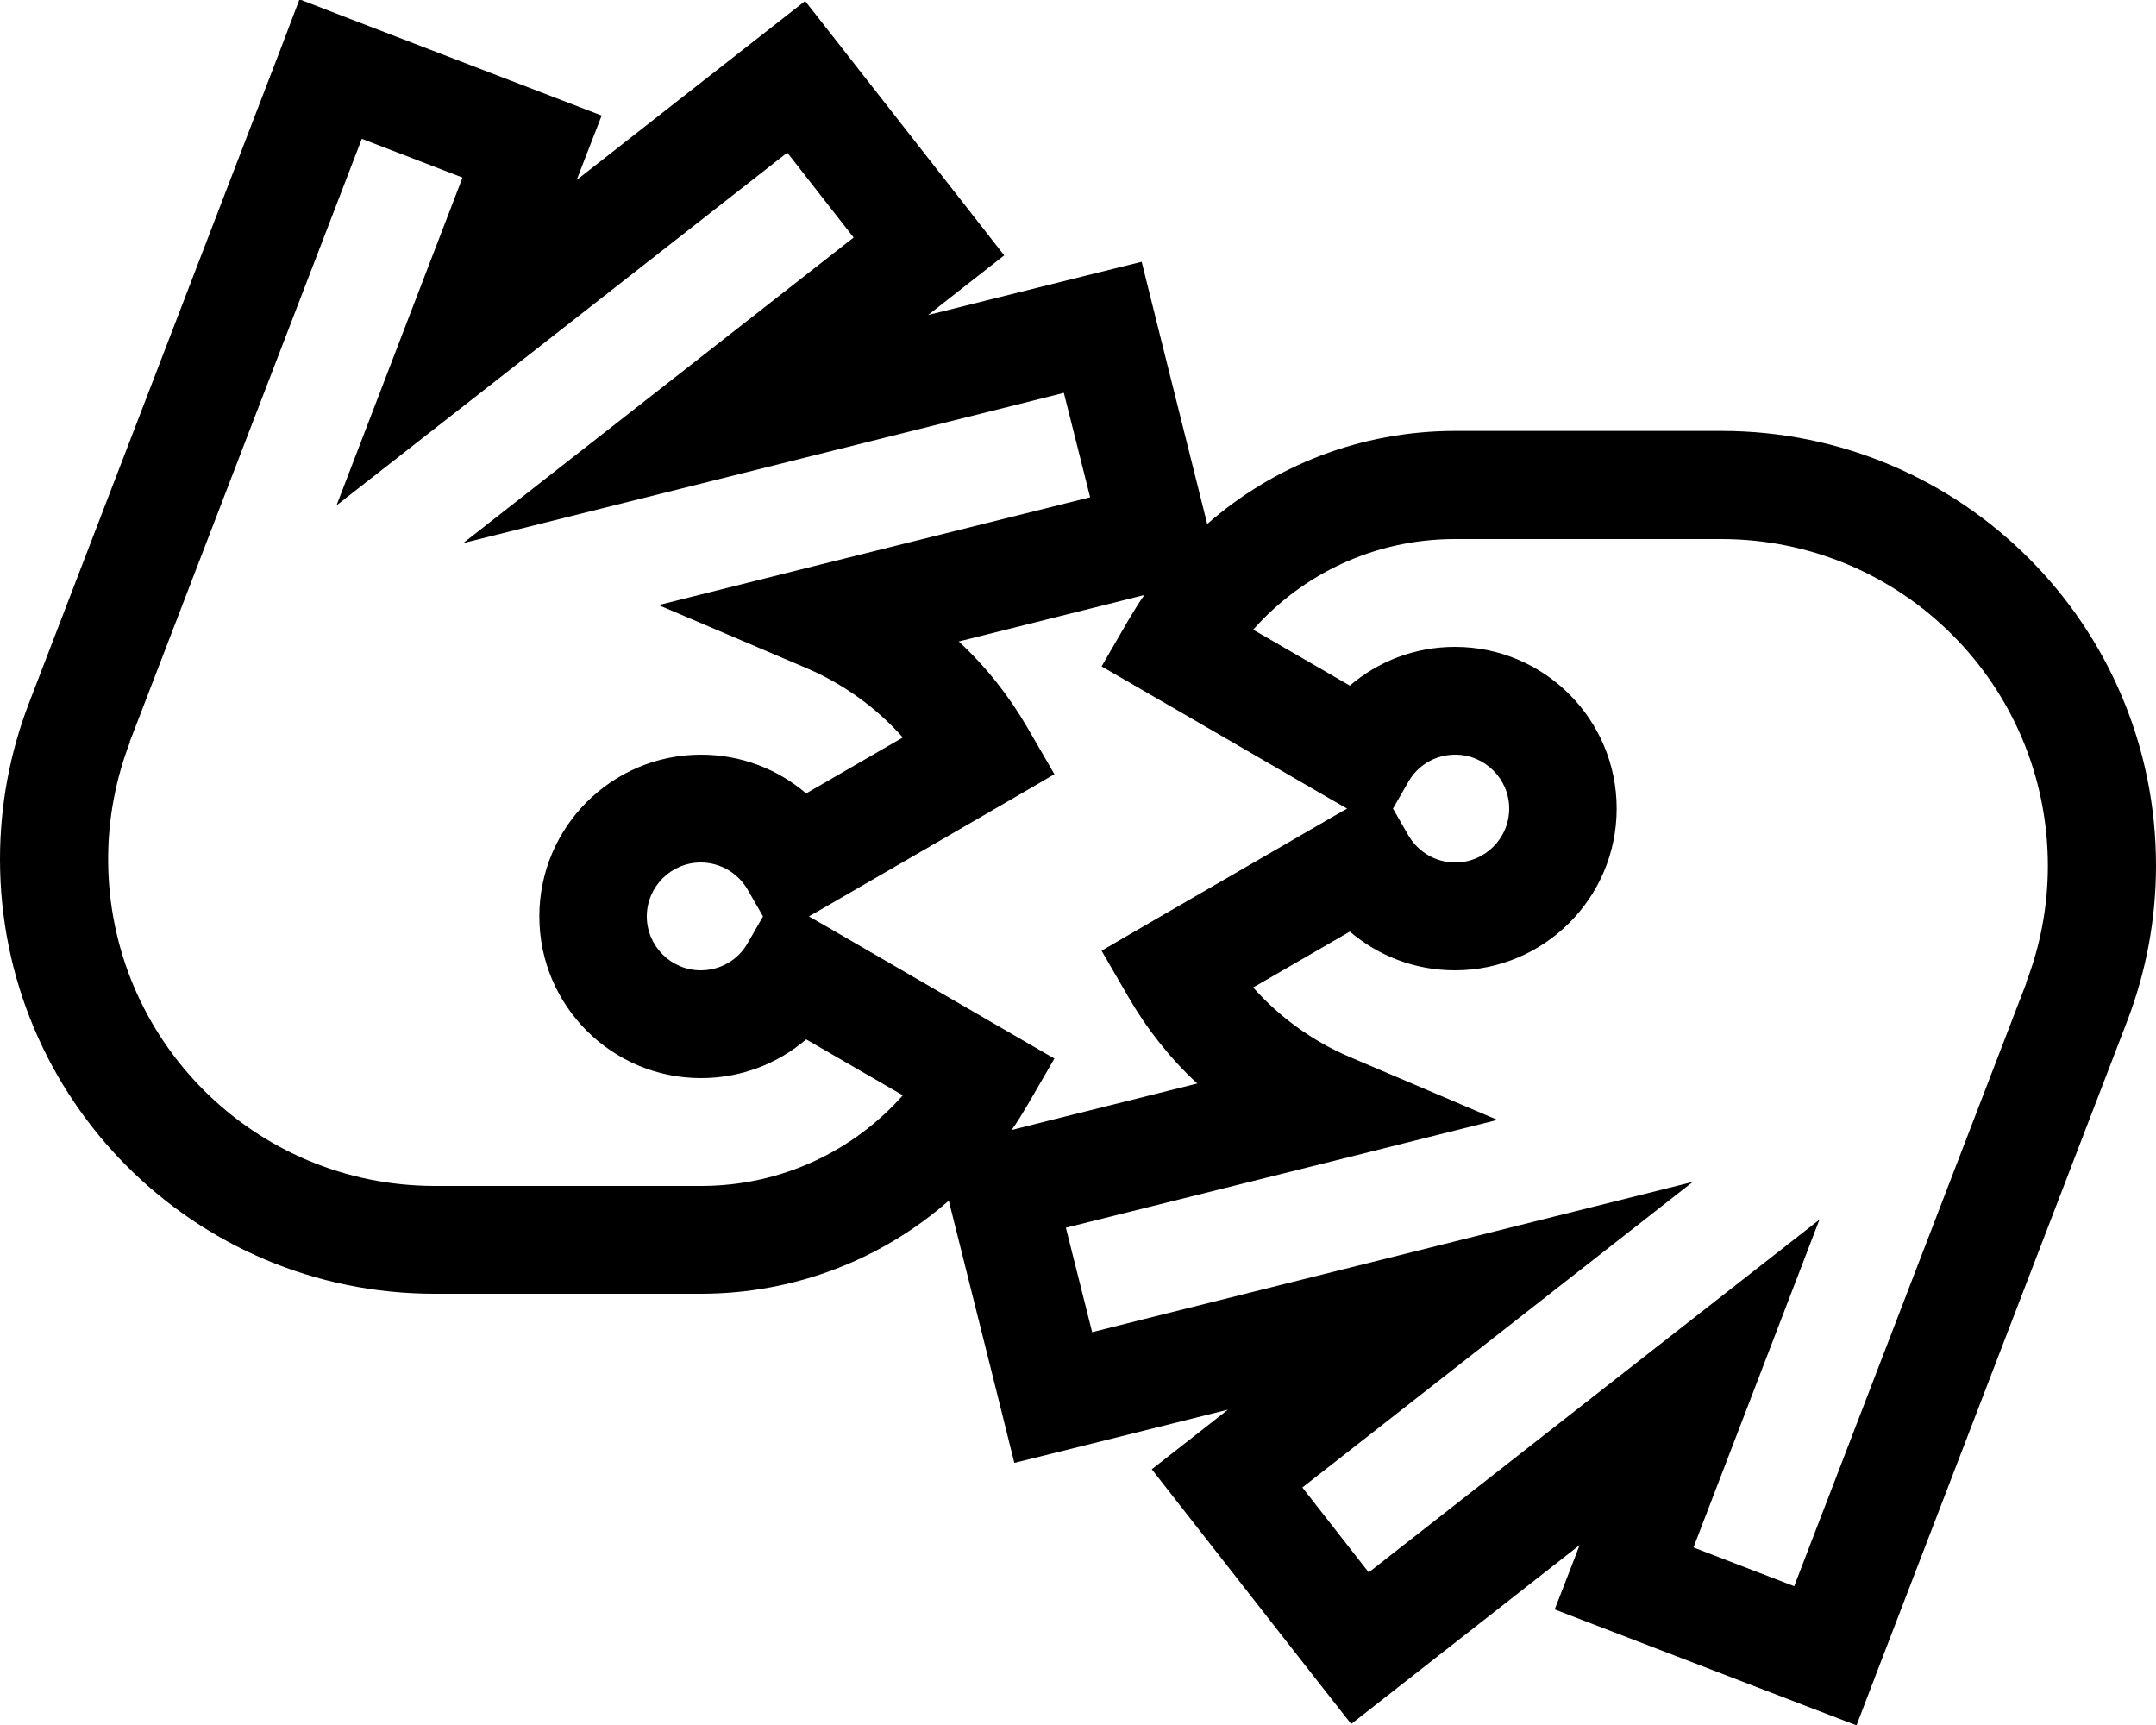 <svg fill="currentColor" xmlns="http://www.w3.org/2000/svg" viewBox="0 0 640 512"><!--! Font Awesome Pro 7.0.1 by @fontawesome - https://fontawesome.com License - https://fontawesome.com/license (Commercial License) Copyright 2025 Fonticons, Inc. --><path fill="currentColor" d="M103.9 5.6L88.9-.2 83.2 14.8 8.6 208.7C2.9 223.5 0 239.2 0 255 0 326.3 57.7 384 129 384l79 0c28.2 0 54-10.4 73.6-27.6l.1 .2c12.3 49.2 18.8 75 19.4 77.6 7.8-1.9 23.3-5.8 46.6-11.6l16.8-4.2c-6.2 4.9-13.8 10.8-22.6 17.7 1.6 2.1 18.1 23.1 49.3 63l9.9 12.6c1.3-1 23.9-18.7 67.8-53.1-.4 1-2.8 7.4-7.4 19.1 2.5 1 27.4 10.5 74.7 28.7l14.9 5.7 5.7-14.9 74.6-194c5.7-14.8 8.6-30.5 8.6-46.3 0-71.2-57.7-129-129-129l-79 0c-28.2 0-54 10.4-73.6 27.6l-.1-.2c-12.3-49.2-18.8-75-19.4-77.6-7.8 1.9-23.3 5.8-46.6 11.6l-16.8 4.2c6.2-4.9 13.8-10.8 22.6-17.7-1.6-2.1-18.1-23.1-49.3-63L239 .3c-1.3 1-23.9 18.7-67.8 53.1 .4-1 2.8-7.4 7.4-19.1-2.5-1-27.4-10.5-74.7-28.7zm235.8 171c-1.7 2.4-3.2 4.9-4.7 7.4l-8 13.8c2.3 1.3 25.4 14.7 69.2 40.1l3.7 2.1-3.7 2.1c-43.9 25.4-66.9 38.7-69.2 40.1l8 13.8c5.5 9.5 12.4 18.2 20.4 25.6-21.8 5.5-40.2 10-55.1 13.8 1.7-2.4 3.2-4.9 4.7-7.4l8-13.8c-2.3-1.3-25.4-14.7-69.2-40.1l-3.7-2.1 3.7-2.1c43.9-25.4 66.9-38.7 69.2-40.1L305 216c-5.5-9.5-12.4-18.2-20.4-25.6 21.8-5.5 40.2-10 55.1-13.8zM221.9 264l4.6 8-4.6 8c-2.8 4.9-8 8-13.9 8-8.8 0-16-7.2-16-16s7.2-16 16-16c5.9 0 11.1 3.2 13.9 8zM38.5 220.2l68.9-179 29.9 11.5c-10.4 27.1-22.9 59.5-37.4 97.3 23.3-18.2 67.9-53.1 133.8-104.7l19.7 25.2c-37.3 29.2-76 59.5-115.9 90.7 45.9-11.5 100.1-25 162.8-40.7l15.5-3.9 7.8 31c-1.9 .5-29.2 7.3-81.8 20.4l-46.3 11.6 43.9 18.7c11 4.7 20.8 11.8 28.6 20.6l-28.7 16.6c-8.4-7.2-19.3-11.5-31.2-11.5-26.5 0-48 21.5-48 48s21.5 48 48 48c11.9 0 22.8-4.3 31.2-11.5l28.7 16.6c-14.6 16.5-36 26.9-59.9 26.9l-79 0c-53.6 0-97-43.4-97-97 0-11.9 2.2-23.7 6.5-34.8zM418.1 248l-4.6-8 4.6-8c2.8-4.9 8-8 13.9-8 8.8 0 16 7.2 16 16s-7.2 16-16 16c-5.9 0-11.1-3.2-13.9-8zm183.4 43.8l-68.9 179-29.9-11.5c10.4-27.1 22.9-59.5 37.4-97.3-23.3 18.2-67.9 53.1-133.8 104.7l-19.7-25.2c37.3-29.2 76-59.5 115.9-90.7-45.9 11.5-100.1 25-162.8 40.7l-15.5 3.9-7.8-31c1.9-.5 29.2-7.3 81.8-20.4l46.3-11.6-43.9-18.7c-11-4.7-20.8-11.8-28.6-20.6l28.7-16.6c8.4 7.2 19.3 11.5 31.2 11.5 26.5 0 48-21.5 48-48s-21.5-48-48-48c-11.9 0-22.8 4.3-31.2 11.5l-28.7-16.6c14.6-16.5 36-26.9 59.9-26.9l79 0c53.6 0 97 43.4 97 97 0 11.9-2.2 23.7-6.5 34.8z"/></svg>